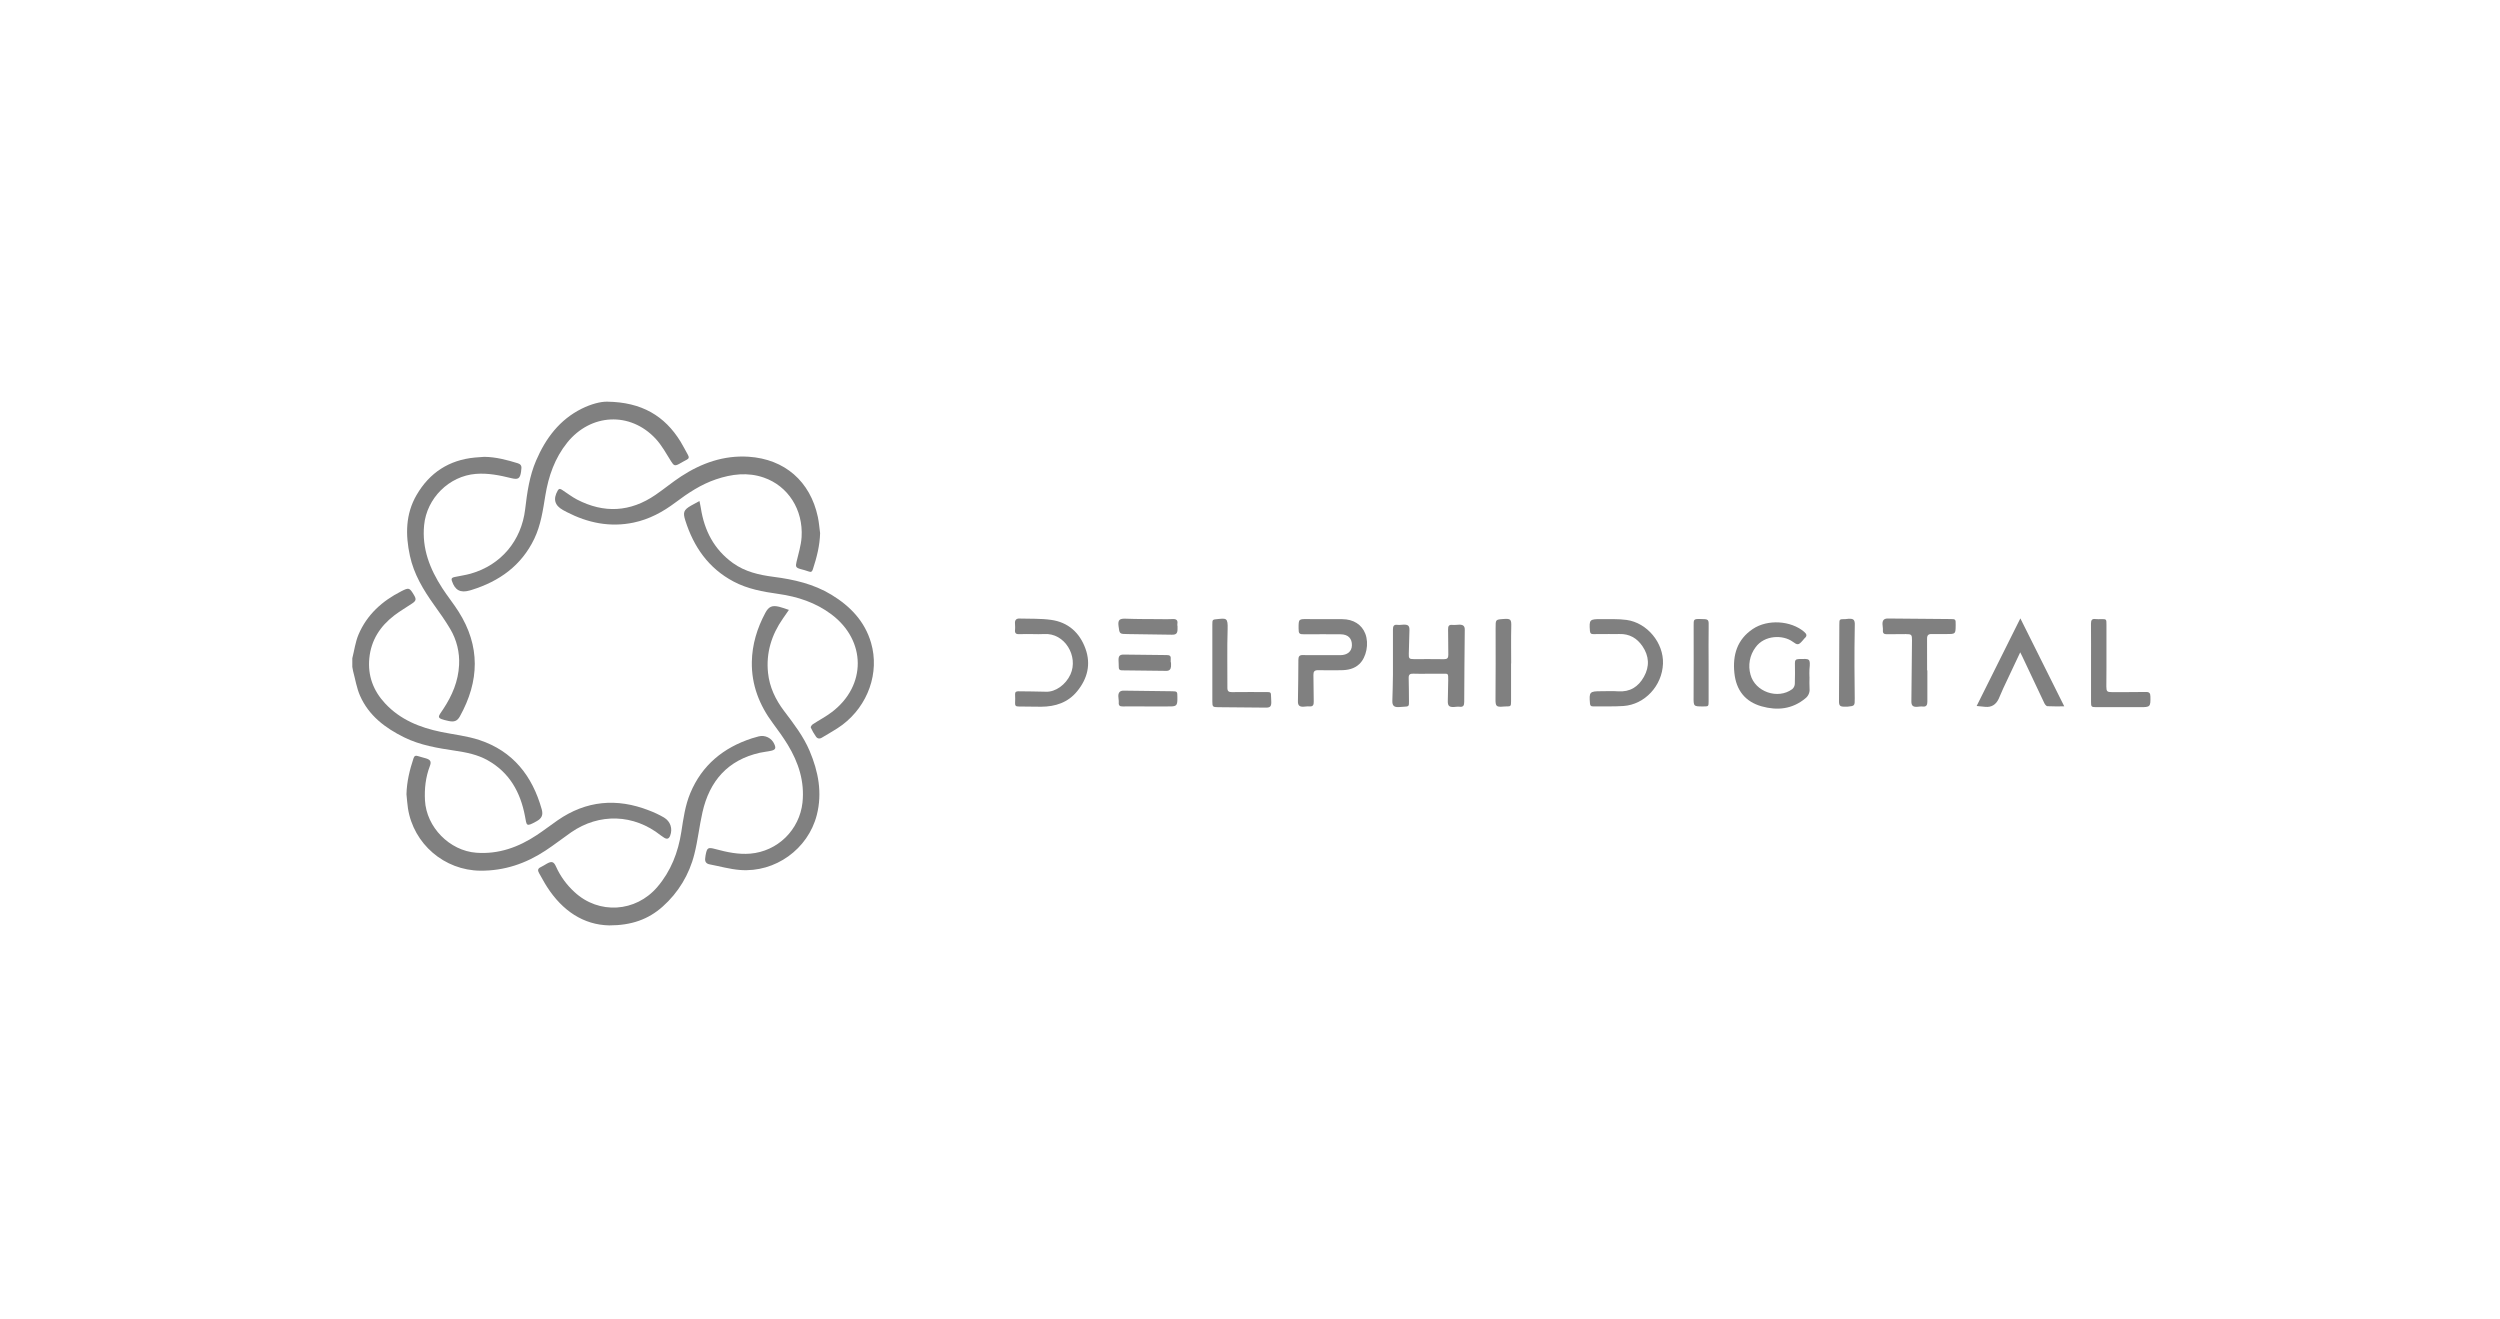 <svg width="182" height="96" viewBox="0 0 182 96" fill="none" xmlns="http://www.w3.org/2000/svg">
<path d="M35.498 55.346C37.092 56.238 37.888 57.675 38.218 59.416C38.35 60.102 38.275 60.227 39.061 59.789C39.444 59.575 39.555 59.332 39.435 58.909C38.753 56.48 37.341 54.681 34.895 53.872C34.003 53.578 33.048 53.477 32.121 53.287C30.571 52.968 29.143 52.4 28.035 51.208C27.177 50.285 26.765 49.196 26.886 47.927C27.011 46.605 27.678 45.588 28.706 44.8C29.12 44.484 29.574 44.222 30.006 43.931C30.296 43.737 30.317 43.62 30.137 43.319C29.81 42.773 29.771 42.761 29.212 43.045C27.826 43.75 26.715 44.745 26.099 46.198C25.871 46.739 25.794 47.346 25.648 47.923V48.552C25.668 48.654 25.68 48.758 25.705 48.858C25.868 49.459 25.964 50.091 26.213 50.655C26.851 52.101 28.045 52.998 29.417 53.676C30.588 54.255 31.864 54.462 33.138 54.653C33.961 54.774 34.766 54.936 35.498 55.346Z" fill="#808080"/>
<path d="M55.318 54.8C55.595 54.737 55.881 54.717 56.156 54.652C56.457 54.58 56.502 54.46 56.372 54.175C56.28 53.959 56.114 53.782 55.904 53.679C55.693 53.575 55.453 53.551 55.226 53.611C55.061 53.651 54.897 53.698 54.735 53.751C52.666 54.428 51.109 55.693 50.255 57.736C49.879 58.636 49.749 59.601 49.601 60.559C49.37 62.051 48.843 63.416 47.851 64.576C46.278 66.416 43.593 66.587 41.825 64.943C41.254 64.424 40.796 63.794 40.479 63.09C40.318 62.724 40.164 62.677 39.812 62.874C39.663 62.957 39.522 63.056 39.368 63.126C39.146 63.226 39.13 63.367 39.242 63.559C39.439 63.895 39.616 64.245 39.827 64.569C40.942 66.301 42.474 67.33 44.35 67.369C45.973 67.369 47.199 66.931 48.244 65.998C49.38 64.989 50.184 63.657 50.55 62.179C50.804 61.18 50.91 60.143 51.139 59.135C51.655 56.849 52.985 55.329 55.318 54.8Z" fill="#808080"/>
<path d="M47.72 36.027C45.886 37.285 43.972 37.386 42.005 36.366C41.637 36.175 41.306 35.912 40.955 35.687C40.838 35.611 40.716 35.515 40.603 35.711C40.251 36.33 40.376 36.792 40.986 37.131C41.077 37.182 41.169 37.231 41.261 37.279C42.798 38.07 44.411 38.404 46.128 38.044C47.262 37.807 48.256 37.27 49.175 36.579C50.095 35.888 51.034 35.265 52.125 34.895C53.273 34.508 54.437 34.362 55.608 34.769C57.373 35.382 58.48 37.101 58.356 39.103C58.318 39.709 58.124 40.308 57.986 40.907C57.907 41.249 57.936 41.328 58.268 41.425C58.467 41.483 58.674 41.525 58.866 41.602C59.057 41.679 59.124 41.606 59.178 41.441C59.458 40.59 59.68 39.727 59.704 38.813C59.65 38.419 59.622 38.02 59.539 37.633C58.99 35.047 57.131 33.422 54.495 33.25C52.695 33.136 51.077 33.708 49.588 34.679C48.947 35.098 48.354 35.593 47.72 36.027Z" fill="#808080"/>
<path d="M34.27 41.761C33.898 41.867 33.511 41.918 33.132 42C32.983 42.032 32.82 42.057 32.896 42.285C33.12 42.971 33.516 43.184 34.205 42.984C34.25 42.971 34.296 42.958 34.341 42.944C36.354 42.316 37.955 41.179 38.894 39.227C39.373 38.229 39.526 37.144 39.702 36.067C39.933 34.658 40.39 33.347 41.296 32.22C43.006 30.099 45.873 29.951 47.726 31.934C48.177 32.418 48.504 33.025 48.86 33.592C49.05 33.894 49.124 33.945 49.442 33.773C49.625 33.674 49.802 33.561 49.989 33.47C50.16 33.388 50.173 33.281 50.087 33.127C49.905 32.805 49.742 32.472 49.548 32.156C48.389 30.27 46.716 29.279 44.215 29.242C43.74 29.228 43.033 29.413 42.359 29.747C40.736 30.553 39.726 31.906 39.029 33.528C38.543 34.657 38.374 35.863 38.232 37.071C37.958 39.368 36.475 41.132 34.27 41.761Z" fill="#808080"/>
<path d="M41.577 60.595C43.634 59.174 46.144 59.262 48.097 60.812C48.179 60.876 48.265 60.935 48.354 60.988C48.562 61.114 48.7 61.069 48.79 60.83C48.976 60.338 48.822 59.807 48.34 59.516C47.989 59.312 47.62 59.138 47.239 58.996C44.902 58.085 42.678 58.276 40.595 59.719C40.088 60.07 39.6 60.448 39.087 60.788C37.751 61.674 36.307 62.2 34.675 62.079C32.729 61.936 31.04 60.216 30.938 58.265C30.893 57.411 30.986 56.578 31.292 55.773C31.415 55.452 31.343 55.316 31.025 55.213C30.827 55.15 30.621 55.111 30.424 55.042C30.253 54.985 30.16 55.031 30.104 55.203C29.822 56.054 29.612 56.917 29.591 57.826C29.626 58.165 29.648 58.507 29.698 58.845C30.104 61.445 32.355 63.365 34.972 63.386C36.709 63.399 38.272 62.871 39.703 61.928C40.343 61.511 40.948 61.031 41.577 60.595Z" fill="#808080"/>
<path d="M31.602 44.041C32.01 44.612 32.422 45.184 32.776 45.788C33.245 46.577 33.47 47.488 33.422 48.406C33.365 49.59 32.919 50.634 32.276 51.609C31.873 52.22 31.703 52.28 32.663 52.489C33.072 52.578 33.292 52.489 33.48 52.15C34.903 49.589 34.98 47.038 33.381 44.52C33.01 43.936 32.571 43.395 32.195 42.813C31.297 41.421 30.708 39.943 30.876 38.229C31.066 36.274 32.687 34.654 34.641 34.499C35.526 34.429 36.374 34.601 37.222 34.81C37.724 34.934 37.857 34.844 37.933 34.341C37.944 34.266 37.946 34.189 37.956 34.112C37.984 33.908 37.891 33.786 37.702 33.727C36.905 33.482 36.1 33.267 35.255 33.258C35.028 33.274 34.8 33.287 34.576 33.308C32.693 33.486 31.27 34.411 30.326 36.037C29.518 37.428 29.511 38.939 29.842 40.464C30.129 41.8 30.819 42.944 31.602 44.041Z" fill="#808080"/>
<path d="M57.077 51.753C56.454 50.928 56.02 50.019 55.912 48.98C55.761 47.525 56.168 46.219 56.993 45.033C57.128 44.841 57.261 44.648 57.432 44.401C57.163 44.313 56.948 44.225 56.724 44.173C56.212 44.05 55.965 44.153 55.715 44.618C55.12 45.73 54.757 46.913 54.734 48.181C54.703 49.861 55.282 51.337 56.279 52.67C56.654 53.171 57.019 53.681 57.346 54.213C58.132 55.507 58.586 56.893 58.42 58.437C58.312 59.4 57.875 60.295 57.184 60.971C56.493 61.647 55.59 62.061 54.629 62.144C53.749 62.219 52.917 62.036 52.083 61.813C51.529 61.665 51.472 61.705 51.364 62.276C51.351 62.341 51.348 62.408 51.339 62.474C51.306 62.721 51.402 62.874 51.654 62.924C52.394 63.065 53.134 63.277 53.879 63.335C56.44 63.535 58.826 61.814 59.462 59.335C59.876 57.719 59.575 56.169 58.941 54.668C58.488 53.593 57.774 52.677 57.077 51.753Z" fill="#808080"/>
<path d="M60.538 43.303C59.236 42.509 57.792 42.185 56.312 41.993C55.26 41.857 54.243 41.626 53.36 40.992C51.982 40 51.272 38.624 51.02 36.975C50.997 36.822 50.959 36.67 50.919 36.474C50.683 36.603 50.491 36.703 50.305 36.81C49.773 37.118 49.705 37.297 49.888 37.88C50.497 39.814 51.582 41.372 53.405 42.337C54.426 42.879 55.545 43.08 56.672 43.238C58.071 43.437 59.38 43.866 60.525 44.724C63.067 46.627 63.09 49.919 60.561 51.837C60.125 52.171 59.63 52.425 59.171 52.727C59.097 52.776 59.001 52.917 59.025 52.967C59.13 53.199 59.258 53.42 59.405 53.628C59.508 53.775 59.666 53.805 59.833 53.701C60.331 53.392 60.857 53.12 61.325 52.769C63.198 51.359 64.043 48.96 63.414 46.8C62.957 45.231 61.904 44.136 60.538 43.303Z" fill="#808080"/>
<path d="M106.256 45.475C106.085 45.475 105.914 45.512 105.744 45.493C105.477 45.462 105.416 45.583 105.421 45.821C105.434 46.438 105.426 47.057 105.437 47.674C105.441 47.902 105.358 47.992 105.12 47.989C104.391 47.977 103.661 47.984 102.932 47.984C102.59 47.984 102.549 47.937 102.561 47.584C102.58 47.016 102.596 46.447 102.608 45.878C102.614 45.564 102.52 45.47 102.203 45.472C102.052 45.472 101.898 45.51 101.748 45.49C101.463 45.451 101.406 45.586 101.406 45.833C101.412 46.926 101.412 48.019 101.406 49.113C101.402 49.748 101.381 50.384 101.363 51.02C101.353 51.36 101.477 51.49 101.818 51.477C101.941 51.473 102.063 51.457 102.187 51.451C102.569 51.435 102.58 51.419 102.573 51.046C102.563 50.486 102.573 49.925 102.552 49.365C102.544 49.108 102.645 49.034 102.887 49.044C103.071 49.053 103.256 49.054 103.441 49.053C103.626 49.051 103.81 49.048 103.995 49.048C104.318 49.048 104.64 49.048 104.962 49.048C105.425 49.054 105.437 48.963 105.43 49.534C105.424 50.036 105.407 50.54 105.4 51.043C105.396 51.386 105.498 51.482 105.844 51.469C105.976 51.464 106.111 51.433 106.242 51.45C106.527 51.489 106.594 51.365 106.595 51.096C106.599 49.349 106.62 47.6 106.635 45.853C106.64 45.589 106.532 45.479 106.256 45.475Z" fill="#808080"/>
<path d="M130.959 47.978C130.722 47.983 130.667 48.078 130.67 48.285C130.675 48.787 130.684 49.291 130.663 49.793C130.653 49.938 130.586 50.073 130.477 50.168C129.428 50.944 127.768 50.366 127.436 49.113C127.341 48.778 127.324 48.425 127.386 48.082C127.449 47.739 127.589 47.415 127.797 47.135C128.454 46.21 129.812 46.21 130.5 46.711C130.856 46.971 130.931 46.976 131.221 46.644C131.265 46.582 131.314 46.525 131.368 46.472C131.58 46.294 131.531 46.156 131.337 45.992C130.377 45.179 128.689 45.063 127.606 45.789C126.468 46.551 126.126 47.68 126.263 48.994C126.392 50.24 127.04 51.081 128.249 51.422C129.392 51.743 130.481 51.63 131.436 50.836C131.541 50.754 131.624 50.647 131.676 50.525C131.729 50.402 131.75 50.268 131.736 50.135C131.716 49.85 131.732 49.564 131.732 49.278H131.728C131.728 49.098 131.713 48.915 131.728 48.736C131.811 47.899 131.749 47.961 130.959 47.978Z" fill="#808080"/>
<path d="M97.714 45.075C96.89 45.069 96.064 45.082 95.242 45.07C94.538 45.061 94.538 45.051 94.537 45.737C94.537 46.147 94.581 46.18 94.993 46.177C95.864 46.171 96.735 46.168 97.606 46.177C98.146 46.184 98.432 46.481 98.419 46.984C98.407 47.428 98.091 47.694 97.565 47.696C97.13 47.696 96.694 47.696 96.256 47.696C95.908 47.696 95.56 47.702 95.212 47.696C95.098 47.696 94.98 47.693 94.864 47.688C94.597 47.679 94.522 47.784 94.522 48.04C94.522 49.046 94.503 50.052 94.489 51.059C94.485 51.334 94.583 51.447 94.855 51.45C95.006 51.45 95.16 51.411 95.311 51.425C95.595 51.453 95.645 51.311 95.64 51.07C95.625 50.424 95.631 49.778 95.617 49.132C95.613 48.893 95.692 48.789 95.945 48.789C96.504 48.802 97.063 48.797 97.622 48.792C98.115 48.787 98.584 48.698 98.96 48.342C99.476 47.854 99.672 46.859 99.396 46.138C99.139 45.47 98.536 45.08 97.714 45.075Z" fill="#808080"/>
<path d="M76.519 45.126C75.754 45.02 74.971 45.053 74.196 45.03C74.007 45.025 73.891 45.129 73.889 45.327C73.889 45.498 73.915 45.67 73.895 45.841C73.86 46.127 73.993 46.181 74.24 46.167C74.552 46.149 74.866 46.162 75.177 46.162C75.452 46.162 75.728 46.179 76.001 46.159C77.519 46.05 78.525 47.789 77.93 49.096C77.589 49.848 76.84 50.383 76.153 50.358C75.482 50.334 74.809 50.338 74.137 50.326C73.975 50.323 73.889 50.379 73.898 50.557C73.909 50.767 73.909 50.977 73.898 51.186C73.887 51.377 73.967 51.433 74.147 51.433C74.696 51.433 75.246 51.452 75.797 51.45C76.828 51.444 77.745 51.15 78.419 50.322C79.169 49.403 79.431 48.359 79.024 47.229C78.603 46.057 77.762 45.299 76.519 45.126Z" fill="#808080"/>
<path d="M118.41 45.13C117.795 45.046 117.163 45.081 116.539 45.073C115.722 45.066 115.685 45.115 115.746 45.926C115.761 46.114 115.84 46.169 116.015 46.164C116.365 46.155 116.716 46.161 117.067 46.161V46.157C117.341 46.157 117.615 46.165 117.889 46.157C118.618 46.134 119.171 46.456 119.57 47.042C120.057 47.756 120.102 48.513 119.678 49.27C119.269 50.003 118.659 50.391 117.79 50.328C117.385 50.299 116.977 50.321 116.569 50.321C115.721 50.321 115.68 50.372 115.75 51.212C115.763 51.371 115.818 51.427 115.973 51.425C116.713 51.415 117.453 51.447 118.186 51.397C119.743 51.291 121.005 49.92 121.065 48.318C121.122 46.811 119.924 45.339 118.41 45.13Z" fill="#808080"/>
<path d="M143.9 51.396C144.128 51.419 144.326 51.438 144.521 51.458C144.988 51.506 145.305 51.29 145.501 50.882C145.624 50.626 145.719 50.356 145.842 50.099C146.241 49.242 146.646 48.392 147.072 47.489C147.142 47.629 147.186 47.711 147.225 47.795C147.758 48.928 148.289 50.062 148.829 51.192C148.872 51.283 148.97 51.407 149.049 51.411C149.442 51.434 149.836 51.422 150.278 51.422C149.205 49.273 148.156 47.171 147.082 45.017C146.003 47.175 144.956 49.278 143.9 51.396Z" fill="#808080"/>
<path d="M141.977 45.067C140.471 45.058 138.966 45.045 137.46 45.027C137.169 45.023 137.038 45.136 137.045 45.433C137.049 45.584 137.086 45.737 137.075 45.886C137.059 46.105 137.154 46.172 137.355 46.172C137.819 46.164 138.283 46.163 138.746 46.162C139.158 46.162 139.197 46.2 139.193 46.62C139.18 48.102 139.165 49.584 139.148 51.066C139.148 51.355 139.253 51.466 139.54 51.458C139.682 51.453 139.825 51.417 139.964 51.435C140.249 51.474 140.311 51.311 140.312 51.083C140.312 50.323 140.312 49.563 140.312 48.803H140.293C140.293 48.032 140.297 47.26 140.29 46.493C140.29 46.247 140.385 46.15 140.628 46.158C140.987 46.168 141.348 46.158 141.709 46.158C142.367 46.158 142.367 46.158 142.373 45.513C142.373 45.494 142.373 45.475 142.373 45.456C142.38 45.076 142.361 45.069 141.977 45.067Z" fill="#808080"/>
<path d="M156.55 50.708C156.546 50.464 156.473 50.372 156.221 50.376C155.398 50.39 154.571 50.383 153.75 50.387C153.398 50.387 153.342 50.339 153.342 49.973C153.342 49.516 153.35 49.062 153.35 48.606C153.35 47.56 153.35 46.516 153.35 45.471C153.35 45.071 153.35 45.071 152.963 45.071C152.83 45.08 152.697 45.079 152.565 45.068C152.291 45.029 152.223 45.15 152.223 45.405C152.233 46.355 152.227 47.305 152.227 48.255C152.226 49.205 152.227 50.155 152.227 51.105C152.227 51.448 152.253 51.48 152.595 51.481C153.665 51.481 154.735 51.481 155.805 51.481C156.543 51.486 156.564 51.451 156.55 50.708Z" fill="#808080"/>
<path d="M92.149 50.381C91.325 50.381 90.499 50.376 89.676 50.386C89.449 50.388 89.353 50.32 89.354 50.078C89.361 48.653 89.325 47.226 89.371 45.802C89.397 44.975 89.276 45.006 88.647 45.068C88.271 45.105 88.257 45.094 88.258 45.473C88.258 46.404 88.258 47.335 88.258 48.266C88.258 49.197 88.258 50.128 88.258 51.059C88.258 51.451 88.286 51.48 88.675 51.484C89.829 51.494 90.983 51.505 92.138 51.515C92.46 51.519 92.55 51.436 92.55 51.121C92.55 50.998 92.538 50.874 92.535 50.751C92.526 50.382 92.527 50.381 92.149 50.381Z" fill="#808080"/>
<path d="M109.45 45.063C108.864 45.105 108.881 45.105 108.881 45.728C108.887 47.446 108.885 49.163 108.873 50.882C108.869 51.422 108.925 51.488 109.473 51.436C109.53 51.43 109.587 51.428 109.644 51.428C109.985 51.431 110.005 51.416 110.005 51.057C110.005 50.137 110.005 49.216 110.005 48.295H110.013C110.013 47.411 109.997 46.529 110.019 45.646C110.034 45.092 109.994 45.024 109.45 45.063Z" fill="#808080"/>
<path d="M134.351 45.071C134.333 45.072 134.314 45.072 134.295 45.071C133.905 45.077 133.905 45.077 133.904 45.471C133.896 47.333 133.887 49.195 133.879 51.058C133.879 51.365 133.951 51.443 134.263 51.447C134.338 51.447 134.414 51.447 134.49 51.447C135.026 51.39 135.028 51.39 135.025 50.843C135.019 50.073 135.005 49.303 135.005 48.533C135.005 47.611 135.005 46.689 135.025 45.768C135.038 45.185 135.094 44.962 134.351 45.071Z" fill="#808080"/>
<path d="M123.75 45.064C123.291 45.057 123.295 45.101 123.298 45.554C123.298 47.265 123.305 48.976 123.294 50.687C123.289 51.432 123.273 51.432 124.014 51.429C124.383 51.429 124.387 51.425 124.387 51.042C124.387 50.12 124.387 49.198 124.387 48.276C124.387 47.43 124.374 46.584 124.39 45.738C124.406 45.05 124.42 45.074 123.75 45.064Z" fill="#808080"/>
<path d="M85.71 45.438C85.764 45.141 85.634 45.05 85.349 45.069C85.048 45.089 84.743 45.075 84.439 45.073C83.615 45.066 82.789 45.073 81.967 45.041C81.504 45.022 81.372 45.12 81.429 45.578C81.501 46.16 81.501 46.154 82.1 46.161C83.169 46.172 84.239 46.191 85.309 46.207C85.62 46.212 85.721 46.116 85.724 45.807C85.724 45.731 85.724 45.655 85.724 45.578H85.716C85.709 45.532 85.707 45.485 85.71 45.438Z" fill="#808080"/>
<path d="M85.32 50.323C84.148 50.31 82.977 50.295 81.805 50.279C81.538 50.276 81.41 50.406 81.414 50.684C81.414 50.835 81.456 50.988 81.445 51.137C81.426 51.37 81.526 51.433 81.741 51.429C82.317 51.42 82.894 51.429 83.471 51.429C84.067 51.429 84.662 51.438 85.258 51.427C85.625 51.42 85.702 51.33 85.713 50.964C85.716 50.888 85.713 50.812 85.713 50.736C85.716 50.343 85.698 50.328 85.32 50.323Z" fill="#808080"/>
<path d="M84.941 47.689C83.9 47.683 82.86 47.666 81.82 47.653C81.53 47.648 81.426 47.748 81.429 48.046C81.429 48.226 81.45 48.406 81.447 48.586C81.447 48.752 81.534 48.799 81.678 48.801L84.915 48.839C85.124 48.839 85.23 48.73 85.249 48.53C85.258 48.426 85.249 48.321 85.249 48.217H85.228C85.228 48.131 85.222 48.046 85.228 47.961C85.249 47.743 85.142 47.69 84.941 47.689Z" fill="#808080"/>
</svg>
